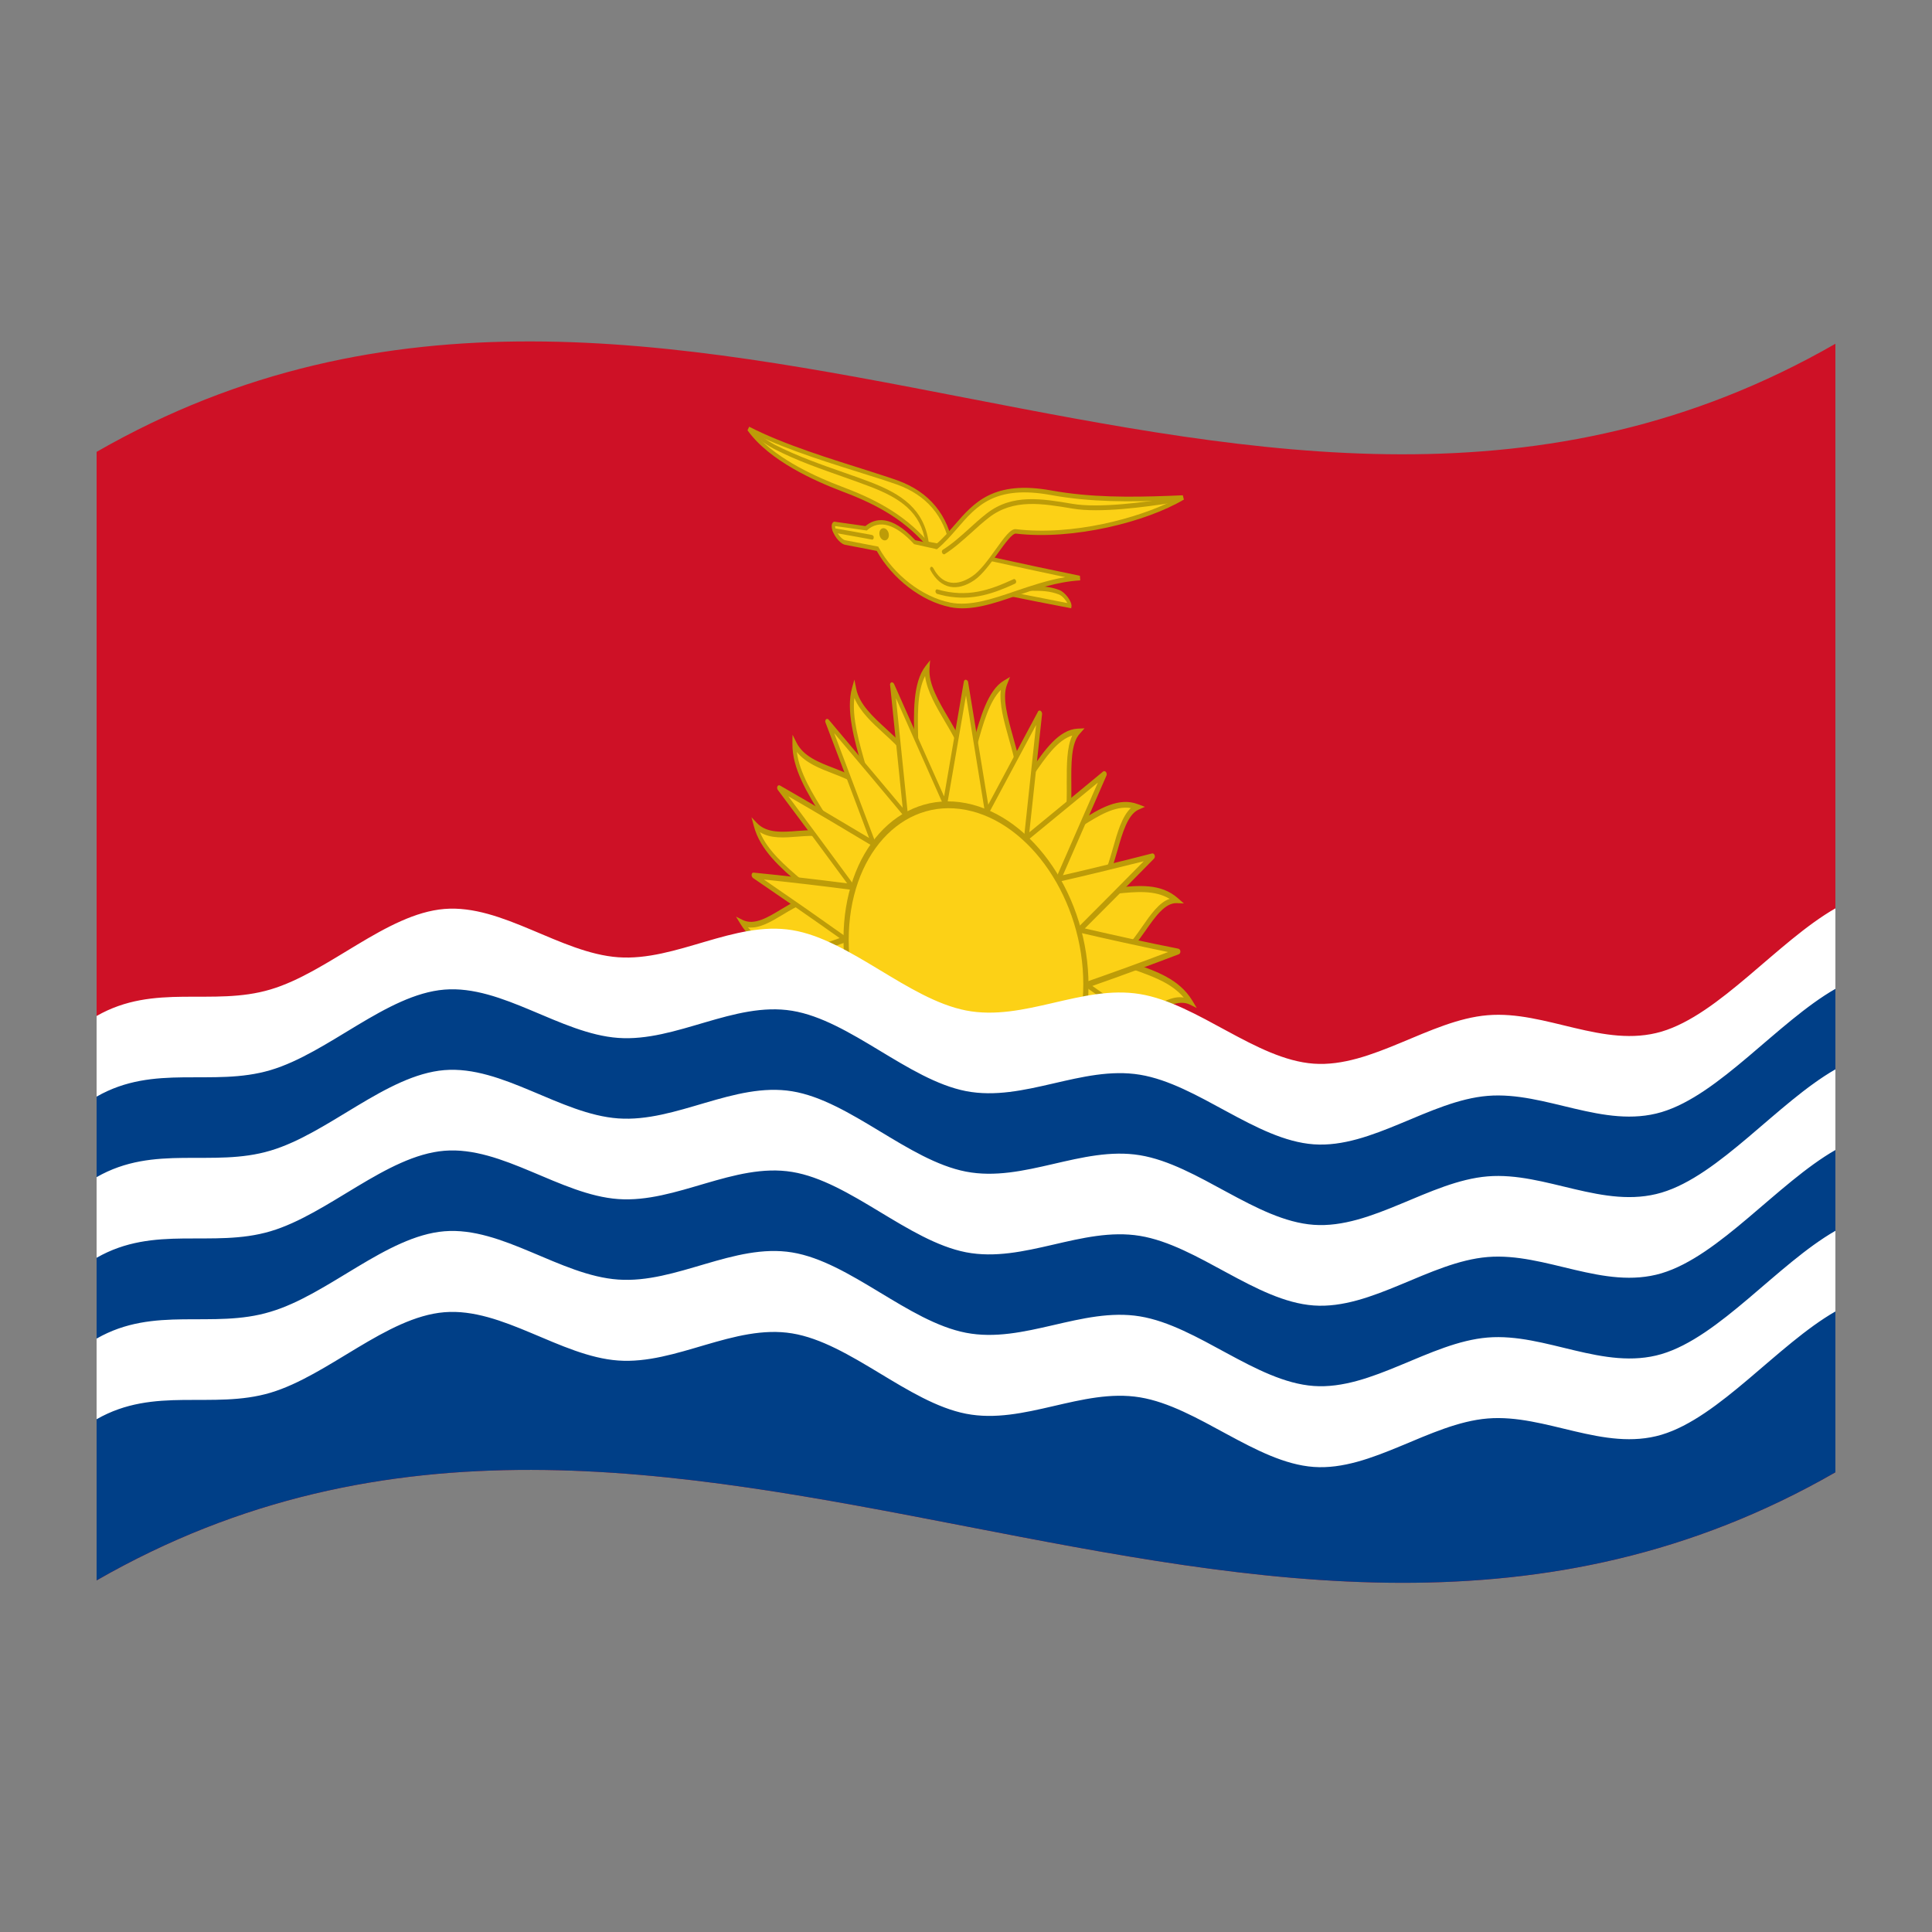 <?xml version="1.0" encoding="utf-8"?>
<!-- Generator: Adobe Illustrator 24.2.0, SVG Export Plug-In . SVG Version: 6.00 Build 0)  -->
<svg version="1.1" id="Layer_1" xmlns="http://www.w3.org/2000/svg" xmlns:xlink="http://www.w3.org/1999/xlink" x="0px" y="0px"
	 viewBox="0 0 1260 1260" style="enable-background:new 0 0 1260 1260;" xml:space="preserve">
<rect x="0" y="0" width="1260" height="1260" fill="#808080" stroke="none"/>
<style type="text/css">
	.st0{fill:#CE1126;}
	.st1{fill:#FCD116;}
	.st2{fill:#BD9C08;}
	.st3{fill:#003F87;}
	.st4{fill:#FFFFFF;}
</style>
<g>
	<path class="st0" d="M63,294.7v736c378-217.1,756,146.6,1134-70.5v-736C819,441.3,441,77.7,63,294.7z"/>
	<path class="st1" d="M723.3,623.6c17.5,3,27-37.1,44-36.4c-15.3-13.4-38.2-4.6-55.3-5.7c15.9-4.8,14.4-48.5,29.9-55.3
		c-17.2-6.7-35.6,12.2-51.1,18.8c13-11.9,0.1-54.3,12.2-67.9c-16.9,0.8-28.6,27.7-40.7,41.1c9.4-17.5-14.3-53.8-7-72.6
		c-14.1,8.4-18.2,40.2-25.4,58.9c3.2-21.3-26.9-46.9-25.4-68.8c-11.6,14.8-5.5,48-7,69.9c-2.9-22.5-36.3-34.1-40.7-56.3
		c-5.6,19.9,7.7,50,12.2,72.3c-8.1-20.8-41.2-16.9-51.1-36.7c-0.5,22.2,20.1,45.6,29.9,65.6c-12.7-16.6-41.3,2.3-55.3-12.5
		c5.7,21.7,30,35.4,44,50.7c-15.9-10.4-36.3,21.1-52.8,13c11.2,18.6,36.3,21.1,52.8,29.8c-17.5-4,200.7,51,186.7,34.9
		c15.9,10.4,36.3-21.1,52.8-13C764.9,634.7,739.9,632.3,723.3,623.6z"/>
	<path class="st2" d="M739.8,628.4c-3.4-1.2-6.8-2.4-9.9-3.7c6.5-2.6,11.9-10.3,17.2-17.8c6.2-8.9,12.7-18.2,20.4-17.9l4.6,0.2
		l-4-3.5c-11.2-9.8-25.8-8.2-40-6.8c-3.4,0.3-6.8,0.7-10,0.8c5-5.4,7.8-15.2,10.6-24.8c3.3-11.7,6.8-23.8,13.9-26.9l4.1-1.8
		l-4.5-1.7c-12.7-4.9-25.4,3.1-37.7,10.8c-3,1.9-5.9,3.7-8.7,5.2c3-7.6,3-18.6,2.9-29.3c-0.1-13-0.2-26.4,5.4-32.6
		c1.1-1.2,2.1-2.4,3.2-3.6c-1.5,0.1-3,0.1-4.4,0.2c-12.4,0.6-21.8,14.2-30.8,27.3c-2.1,3-4.1,6-6.1,8.6c0.8-8.9-2.3-19.8-5.3-30.5
		c-3.5-12.6-7.2-25.6-4-34l2-5.1l-4,2.4c-10.4,6.2-15.4,23.9-20.1,40.9c-1.1,4-2.2,7.9-3.3,11.5c-1.6-9.1-7.2-18.6-12.6-27.8
		c-6.5-11-13.2-22.4-12.5-32.4c0.1-1.8,0.2-3.7,0.4-5.5l-2.9,3.7c-8.5,10.9-7.9,30.5-7.4,49.5c0.1,4.6,0.3,9.1,0.3,13.3
		c-3.9-8.2-11.3-15-18.5-21.6c-8.7-8-17.7-16.2-19.7-26.3l-1.2-6c-0.5,1.8-1,3.6-1.5,5.4c-4.1,14.6,1.4,33.8,6.7,52.3
		c1.3,4.4,2.5,8.7,3.6,12.8c-5.6-6.3-13.9-9.6-22-12.7c-9.9-3.8-20.1-7.7-24.6-16.8l-2.5-5c-0.1,1.9-0.1,3.8-0.1,5.6
		c-0.3,16.4,9.8,32.6,19.6,48.4c2.4,3.8,4.6,7.5,6.7,11.1c-6.6-3.6-14.9-3-22.9-2.4c-9.9,0.8-20.1,1.6-26.5-5.1
		c-1.2-1.3-2.4-2.5-3.6-3.8c0.5,1.9,1,3.7,1.5,5.6c4.2,16,17.5,27.3,30.3,38.4c3.1,2.7,6.1,5.3,8.9,7.9c-6.9-0.5-14.2,3.8-21.3,8.1
		c-8.6,5.2-17.5,10.7-25.1,7c-1.5-0.7-2.9-1.5-4.4-2.2l3,4.9c8.3,13.7,23.1,18.8,37.4,23.9c4.8,1.6,9.4,3.4,14,5.5v0.3l1.2,0.7
		c1.6,0.8,49.7,12.2,94,22.4c19.7,4.4,35.4,7.7,47.8,10.1c43.6,8.1,47.2,5.3,48,3.7c8.1,3.5,17-1.8,25.6-7.1
		c8.6-5.2,17.5-10.7,25.1-7c1.5,0.7,2.9,1.5,4.4,2.2l-3-5C769,638.6,754.2,633.5,739.8,628.4z M749.3,658.7c-9.3,5.6-18,10.8-25.5,6
		l-1.2,2.9c-0.1-0.3,0-0.6,0.2-0.9c-1.1,0.9-11.2,3.6-94.3-15.1c-43-9.8-84.3-19.8-91.5-21.6v-0.2c-5-2.6-10.5-4.6-16.4-6.7
		c-12.2-4.3-24.8-8.7-32.8-18.3c7.4,1,15.3-3.8,22.9-8.4c9.3-5.6,18-10.8,25.5-6l1.3-3c-4.6-4.7-9.4-9.2-14.5-13.4
		c-11-9.5-22.3-19.1-27.4-31.3c7,4.4,16.1,3.6,24.9,2.9c10.6-0.8,20.6-1.5,26.5,6.3c0.7-0.7,1.4-1.4,2.1-2.1
		c-3-6-6.8-12.2-10.8-18.7c-8.4-13.5-17-27.3-18.6-40.7c5.7,7.2,14.8,10.7,23.6,14.1c10.6,4.1,20.7,8.1,24.5,17.9l2.6-0.9
		c-1.3-6.7-3.4-13.9-5.6-21.5c-4.5-15.7-9.2-32-7.6-44.8c3.8,9,11.6,16.2,19.3,23.2c9.4,8.6,18.3,16.8,19.6,27.4l2.8,0.4
		c0.5-6.6,0.2-14,0-21.9c-0.5-16.2-1-32.9,4.4-43.4c1.3,9.8,7.2,19.9,13,29.7c7.1,12,13.7,23.3,12.2,33.4l2.7,1.6
		c2.1-5.6,4-12.1,5.9-19c4-14.5,8.2-29.4,15.6-36.6c-1.1,9.1,2.1,20.5,5.2,31.6c4,14,7.7,27.2,3.2,35.5c0.7,0.9,1.5,1.8,2.2,2.7
		c3.6-4,7.1-9.1,10.8-14.5c7.7-11.2,15.6-22.7,25.2-25.6c-3.7,7.7-3.6,19.6-3.6,31.1c0.1,13.9,0.2,27.1-5.9,32.7l1.5,3.3
		c4.7-2,9.4-4.9,14.5-8.1c10.5-6.6,21.3-13.4,31.7-11.7c-5.7,5.3-8.8,15.9-11.7,26.3c-3.6,12.5-7,24.3-14.4,26.6
		c0.2,1.2,0.4,2.4,0.6,3.7c5.1,0.3,10.6-0.2,16.5-0.8c12-1.2,24.5-2.5,34.3,3.4c-6.9,2.3-12.5,10.4-18,18.3
		c-6.8,9.8-13.3,19-21.6,17.5c-0.1,1.2-0.2,2.4-0.4,3.6c5,2.6,10.5,4.6,16.4,6.7c12.2,4.4,24.8,8.7,32.8,18.3
		C764.8,649.2,756.9,654.1,749.3,658.7z"/>
	<path class="st1" d="M704,606.6c15.9-15.9,31.8-31.9,47.7-48.1c-20.5,5.3-40.9,10.2-61.4,14.9c10-22.8,20-45.7,30-68.7
		c-17,14.1-34,28.1-51,41.9c2.9-27.1,5.8-54.2,8.7-81.3c-11.5,21.4-22.9,42.9-34.4,64.2L630,445.1l-13.7,79.2
		c-11.5-25.8-22.9-51.6-34.4-77.4c2.9,28.2,5.8,56.4,8.7,84.6c-17-20.3-34-40.5-51-60.6c10,26.4,20,52.9,30.1,79.5
		c-20.5-12.3-40.9-24.4-61.4-36.2c15.9,21.3,31.8,42.8,47.8,64.4c-21.5-2.8-43-5.3-64.4-7.4c19.9,13.5,39.8,27.4,59.7,41.5l0,0
		c-19.9,7-39.8,14.2-59.7,21.8c92.3,13.7,184.5,35.8,276.8,49.4c-19.9-13.5-39.8-27.4-59.7-41.5c19.9-7,39.8-14.2,59.7-21.8
		C746.9,616.3,725.4,611.5,704,606.6z"/>
	<path class="st2" d="M768.9,682.2c-18.8-12.8-37.7-25.9-56.5-39.2c18.8-6.6,37.6-13.5,56.5-20.7c0.7-0.4,1-1.2,0.9-1.9
		c0-0.8-0.5-1.4-1.3-1.7c-20.3-4-40.6-8.5-61-13.2c15.1-15,30.1-30.2,45.2-45.6c0.5-0.7,0.6-1.5,0.3-2.2c-0.3-0.8-1-1.3-1.7-1.1
		c-19.4,5-38.7,9.7-58.1,14.2c9.5-21.6,18.9-43.3,28.4-65c0.3-0.8,0.2-1.6-0.3-2.3c-0.5-0.6-1.3-0.8-1.8-0.4
		c-16.1,13.3-32.2,26.6-48.2,39.7c2.8-25.7,5.5-51.3,8.3-77c0.1-0.8-0.2-1.6-0.9-2.2c-0.4-0.3-1.1-0.3-1.5,0.1
		c-0.1,0.1-0.2,0.2-0.2,0.3c-10.9,20.3-21.7,40.5-32.5,60.8L631.4,445c0-0.8-0.6-1.4-1.4-1.7c-0.7-0.1-1.2,0.4-1.4,1.2l-12.9,74.9
		c-10.9-24.5-21.8-48.9-32.6-73.3c-0.4-0.8-1.1-1.2-1.7-1.1c-0.7,0.3-1.1,1.1-0.9,1.8c2.7,26.7,5.5,53.3,8.2,80
		c-16.1-19.2-32.2-38.3-48.2-57.4c-0.5-0.6-1.3-0.7-1.8-0.3c-0.5,0.6-0.7,1.5-0.3,2.2c9.5,25,19,50.1,28.4,75.2
		c-19.4-11.6-38.7-23.1-58.1-34.2c-0.5-0.3-1.2-0.2-1.5,0.3c-0.1,0.1-0.1,0.2-0.2,0.3c-0.3,0.8-0.2,1.6,0.3,2.3
		c15.1,20.1,30.1,40.4,45.2,60.9c-20.3-2.6-40.7-5-61-7c-0.7-0.1-1.2,0.5-1.3,1.3c-0.1,0.8,0.2,1.6,0.9,2.2
		c18.8,12.8,37.7,25.9,56.5,39.2c-18.8,6.6-37.7,13.5-56.5,20.7c-0.7,0.4-1.1,1.2-0.9,1.9c0,0.8,0.6,1.4,1.4,1.7
		c92.3,13.7,184.5,35.8,276.8,49.4c0.7,0.1,1.3-0.4,1.4-1.3C769.9,683.6,769.6,682.8,768.9,682.2z M498.8,633.7
		c17.7-6.7,35.4-13.1,53-19.3c0.6-0.3,1-0.9,0.9-1.5c0-0.7-0.3-1.4-0.9-1.9c-17.9-12.7-35.8-25.2-53.6-37.4
		c19.3,2,38.6,4.3,57.9,6.8c0.6,0.1,1.1-0.3,1.3-1c0.2-0.7,0.1-1.4-0.4-2.1c-14.3-19.5-28.6-38.8-42.9-58
		c18.4,10.6,36.8,21.6,55.2,32.6c0.5,0.3,1.1,0.2,1.4-0.2c0,0,0.1-0.1,0.1-0.1c0.4-0.6,0.4-1.4,0.2-2c-9-23.9-18-47.7-27-71.5
		c15.3,18,30.5,36.2,45.8,54.5c0.3,0.5,1,0.7,1.6,0.4c0,0,0,0,0,0c0.6-0.4,0.8-1.1,0.7-1.7l-7.8-76c10.3,23.2,20.6,46.4,30.9,69.6
		c0.2,0.6,0.8,1,1.4,1.1c0.6,0,1-0.5,1.1-1.2c4.1-23.7,8.2-47.4,12.3-71.2c4.1,25.3,8.2,50.6,12.3,75.9c0.1,0.7,0.5,1.3,1.1,1.6
		c0.5,0.2,1.2,0,1.4-0.5c0,0,0-0.1,0-0.1c10.3-19.2,20.6-38.4,30.9-57.7l-7.8,73c-0.1,0.7,0.2,1.4,0.7,2c0.4,0.4,1,0.5,1.5,0.2
		c0,0,0,0,0.1,0c15.3-12.5,30.5-25,45.8-37.6c-9,20.6-18,41.2-27,61.7c-0.3,0.7-0.2,1.4,0.2,2.1c0.4,0.6,1,1,1.5,0.8
		c18.4-4.2,36.8-8.7,55.2-13.3c-14.3,14.5-28.6,28.9-42.9,43.2c-0.5,0.6-0.6,1.3-0.4,1.9c0.1,0.6,0.6,1.2,1.3,1.4
		c19.3,4.5,38.6,8.7,57.9,12.7c-17.9,6.8-35.8,13.3-53.6,19.5c-0.6,0.3-1,0.9-0.9,1.5c0,0.7,0.3,1.4,0.9,1.9
		c17.7,12.5,35.3,24.9,53,37C673.7,667.6,586.3,647,498.8,633.7z"/>
	<path class="st1" d="M630,526c-43.2-8.5-78.2,30.6-78.2,86.7c0,56.1,35,107.8,78.2,116.2c43.2,8.5,78.2-30.6,78.2-86.7
		C708.2,586.2,673.2,534.5,630,526z"/>
	<path class="st2" d="M630,523.8c-44-8.6-79.9,31.4-79.9,88.6c0,57.2,35.8,110.1,79.9,118.8c44,8.6,79.9-31.4,79.9-88.6
		S674,532.4,630,523.8z M630,726.7c-42.2-8.3-76.5-59-76.5-113.7c0-54.7,34.3-93,76.5-84.8s76.5,59,76.5,113.7
		C706.5,696.6,672.2,735,630,726.7L630,726.7z"/>
	<path class="st1" d="M690.7,386.2c-10.6-4.1-18.6-1.2-31.4-3.5l-3.6,4l0,0c14,2.8,28,5.6,41.9,8.3
		C697.9,392.8,694,387.5,690.7,386.2z"/>
	<path class="st2" d="M690.9,384.8c-6.3-2.4-11.8-2.5-17.5-2.5c-4.7,0.1-9.5-0.3-14.1-1l-0.5-0.1l-5.8,6.5c15.2,3.1,30.4,6.1,45.6,9
		c0.1-0.4,0.1-0.8,0.2-1.2C699.1,392,694.4,386.1,690.9,384.8z M658.4,385.9c0.5-0.5,0.9-1,1.4-1.6c4.6,0.7,9.3,1,13.9,1
		c5.8,0,10.9,0.1,16.9,2.4c2.3,0.9,4.6,3.8,5.5,5.6C683.5,390.8,671,388.4,658.4,385.9z"/>
	<path class="st1" d="M564.9,344.6c-6.9-1-13.7-2-20.6-2.9c-2.9,1.5,2.4,11.1,6.7,12.2c7.1,1.3,14.1,2.7,21.2,4.1
		c9.8,18,28.9,32.8,47.2,36.5c24.6,4.9,51.8-15.5,84.8-17.4c-35.8-7.4-71.7-15.6-107.6-23.4C582.7,338.7,572.1,338.2,564.9,344.6z"
		/>
	<path class="st2" d="M596.9,352.3c-15.8-16.9-26.3-14.4-32.5-9.2c-6.8-1-13.6-1.9-20.4-2.9l-0.2,0.1c-1.2,0.6-1.6,2.1-1.3,4.1
		c0.7,4,4.8,10,8.6,10.9c6.9,1.3,13.8,2.6,20.7,4c10.2,18.2,29.3,32.9,47.7,36.6l0.3,0.1c13.4,2.6,27.7-2.2,42.8-7.4
		c13.2-4.5,26.9-9.2,41.9-10.1c-0.1-1-0.1-2-0.2-3C668.4,368.2,632.7,360.1,596.9,352.3z M661.6,385.7c-14.9,5.1-29,9.8-41.9,7.3
		l-0.3-0.1c-17.9-3.6-36.5-18-46.3-35.8l-0.3-0.6c-7.2-1.4-14.4-2.8-21.7-4.2c-2.5-0.6-5.9-5.4-6.4-8.3c-0.1-0.3-0.1-0.6,0-0.9
		c6.9,0.9,13.7,1.9,20.6,2.9l0.3-0.3c8-7,18.4-3.9,30.3,8.9l0.3,0.3c32.8,7.2,65.7,14.6,98.5,21.5
		C683.1,378.4,672.2,382.1,661.6,385.7L661.6,385.7z"/>
	<path class="st1" d="M585.2,314.7c-20.1-7.3-66.2-19.2-96.8-35c13.3,18.8,41,31.7,60.3,39.1c20.4,7.7,40.3,17.4,56.1,35.8l16.1,3.3
		C616.9,333.9,602.5,321,585.2,314.7z"/>
	<path class="st2" d="M585.3,313.3c-5-1.8-11.7-3.9-19.4-6.4c-23-7.3-54.4-16.8-77.3-28.6l-1.1,2.3c14.2,20,44.3,33.2,61,39.6
		c19.5,7.3,39.7,16.9,55.6,35.5l0.3,0.3l17.9,3.7l-0.3-1.9C618.4,335.8,606.1,320.8,585.3,313.3z M605.1,353.2
		c-16.2-18.8-36.6-28.5-56.3-35.9c-15.1-5.7-41.2-17.1-56-33.9c22.5,10.8,51.4,19.5,72.9,26.3c7.7,2.4,14.3,4.5,19.3,6.3
		c19.1,6.9,30.7,20.4,34.4,40L605.1,353.2z"/>
	<path class="st1" d="M610.7,356.7c-1,4.8-1.9,9.6-2.9,14.3c6.4,11.9,16.3,13.2,27,6c10.7-7.2,22.2-31.1,27.8-30.5
		c39.1,4.7,86.4-8.6,109-22c-28.6,1.1-57,2.1-85.8-3.1C636.6,312.3,630.8,340.1,610.7,356.7z"/>
	<path class="st2" d="M761.8,323.4c-24.8,0.9-50.5,1.1-76-3.5c-37.8-6.9-50.6,7.9-63.1,22.3c-3.9,4.5-8,9.3-12.8,13.2
		c-0.5,0.6-0.6,1.4-0.2,2c0.4,0.7,1.1,1,1.6,0.6c4.9-4.1,9-8.8,13-13.4c12.6-14.7,24.6-28.5,61.4-21.7c25.7,4.7,51.4,4.4,76.3,3.5
		l3.3-0.1c-22.7,11.5-65.5,23.3-102.8,18.8c-3.4-0.4-7.7,5.6-13.2,13.3c-4.7,6.6-10.1,14-15.2,17.4c-6.2,4.2-17.8,9.1-25.5-5.4
		c-0.4-0.7-1.1-1-1.6-0.6c-0.5,0.6-0.6,1.4-0.2,2c3.4,6.3,7.8,9.9,12.9,10.9c4.7,0.9,10.1-0.5,15.7-4.3c5.3-3.6,10.8-11.2,15.6-17.9
		c4.5-6.3,9.3-12.8,11.6-12.5c37.3,4.4,84.9-7.6,109.5-22.2c-0.2-0.9-0.5-1.9-0.7-2.8L761.8,323.4z"/>
	<path class="st2" d="M765.5,324.6l-1.6,0.2c-17.7,2.8-47.2,6.7-64.4,3.8c-20.1-3.4-39.2-6.7-55.9,6.2c-4,3.1-7.9,6.6-11.6,10
		c-5.4,4.9-11,9.9-17.2,13.8c-0.6,0.5-0.7,1.3-0.3,2c0.1,0.4,0.5,0.7,1,0.9c0.2,0,0.4,0,0.6-0.1c6.3-4,11.9-9.1,17.4-14
		c3.7-3.4,7.5-6.8,11.5-9.9c16.1-12.4,34.8-9.1,54.6-5.8c17.5,3,47.2-1,64.9-3.8l1.6-0.2c0.6-0.1,1-0.8,0.8-1.6
		C766.7,325,766.1,324.5,765.5,324.6z"/>
	<path class="st2" d="M567.6,314.4c-5.5-2.1-11.1-4.1-16.6-6c-15.1-5.3-30.7-10.7-45.8-18.4c-3.4-1.9-6.7-4-9.7-6.3
		c-1.7-1.2-3.3-2.4-5-3.5c-0.3,0.9-0.6,1.7-0.8,2.6c1.6,1.1,3.3,2.2,4.9,3.4c3.2,2.4,6.5,4.6,10.1,6.5c15.2,7.9,30.9,13.2,46.1,18.6
		c5.4,1.9,11,3.9,16.5,6c19.7,7.5,33.4,16.7,36.2,36.6l2.2-0.1C602.6,332.1,588.2,322.3,567.6,314.4z"/>
	<path class="st2" d="M661.1,377.7c-15.5,7.1-30,12.4-49.8,6.7c-0.6-0.2-1.2,0.3-1.2,1.1c-0.1,0.7,0.3,1.4,1,1.8
		c1.9,0.5,3.8,1,5.7,1.4c17.6,3.4,31.5-1.8,45.3-8.1c0.6-0.5,0.8-1.2,0.5-1.9C662.3,377.9,661.6,377.4,661.1,377.7z"/>
	<path class="st2" d="M568.7,348.9c-8.2-1.5-16.3-3-24.5-4.4c-0.6-0.1-1.1,0.5-1.1,1.3c-0.1,0.7,0.4,1.4,1.1,1.7
		c8.2,1.4,16.3,2.9,24.5,4.4c0.6,0.1,1.1-0.4,1.1-1.3C570,349.9,569.5,349.2,568.7,348.9z"/>
	<path class="st2" d="M576.6,344.5c-1.7-0.3-3.1,1.2-3.1,3.4s1.4,4.2,3.1,4.5c1.7,0.3,3.1-1.2,3.1-3.4
		C579.7,346.8,578.3,344.8,576.6,344.5z"/>
	<path class="st3" d="M63,1030.7c378-217.1,756,146.6,1134-70.5V629.1c-378,217-756-146.6-1134,70.5V1030.7z"/>
	<path class="st4" d="M970.2,872.3c-37.8,3.1-75.6,34.3-113.4,31.6c-37.8-2.7-75.6-39.2-113.4-45.4c-37.8-6.2-75.6,18-113.4,10.7
		c-37.8-7.3-75.6-46.2-113.4-52.4c-37.8-6.2-75.6,20.4-113.4,17.7c-37.8-2.6-75.6-34.6-113.4-31.5s-75.6,41.3-113.4,52.5
		C138.6,867,100.8,851.3,63,873v52.6c37.8-21.7,75.6-6.1,113.4-17.3c37.8-11.3,75.6-49.4,113.4-52.5s75.6,28.8,113.4,31.5
		c37.8,2.7,75.6-23.9,113.4-17.7c37.8,6.2,75.6,45,113.4,52.4s75.6-16.9,113.4-10.7c37.8,6.2,75.6,42.7,113.4,45.4
		c37.8,2.7,75.6-28.5,113.4-31.6s75.6,21.8,113.4,10.6c37.8-11.3,75.6-58.7,113.4-80.4v-52.6c-37.8,21.7-75.6,69.2-113.4,80.4
		C1045.8,894.2,1008,869.2,970.2,872.3z"/>
	<path class="st4" d="M970.2,767.2c-37.8,3.1-75.6,34.3-113.4,31.6c-37.8-2.7-75.6-39.2-113.4-45.4c-37.8-6.2-75.6,18-113.4,10.7
		s-75.6-46.2-113.4-52.4c-37.8-6.2-75.6,20.4-113.4,17.7c-37.8-2.7-75.6-34.6-113.4-31.5s-75.6,41.3-113.4,52.5
		c-37.8,11.3-75.6-4.4-113.4,17.3v52.6c37.8-21.7,75.6-6.1,113.4-17.3s75.6-49.4,113.4-52.5c37.8-3.1,75.6,28.8,113.4,31.5
		s75.6-23.9,113.4-17.7c37.8,6.2,75.6,45,113.4,52.4c37.8,7.3,75.6-16.9,113.4-10.7c37.8,6.2,75.6,42.7,113.4,45.4
		s75.6-28.5,113.4-31.6s75.6,21.8,113.4,10.6c37.8-11.3,75.6-58.7,113.4-80.4v-52.6c-37.8,21.7-75.6,69.2-113.4,80.4
		C1045.8,789,1008,764.1,970.2,767.2z"/>
	<path class="st4" d="M970.2,662.1c-37.8,3.1-75.6,34.3-113.4,31.6c-37.8-2.7-75.6-39.2-113.4-45.4c-37.8-6.2-75.6,18.1-113.4,10.7
		s-75.6-46.2-113.4-52.4c-37.8-6.2-75.6,20.4-113.4,17.7c-37.8-2.7-75.6-34.6-113.4-31.5s-75.6,41.3-113.4,52.5
		c-37.8,11.3-75.6-4.4-113.4,17.3v52.6c37.8-21.7,75.6-6.1,113.4-17.3s75.6-49.4,113.4-52.5c37.8-3.1,75.6,28.8,113.4,31.5
		s75.6-23.9,113.4-17.7c37.8,6.2,75.6,45,113.4,52.4c37.8,7.3,75.6-16.9,113.4-10.7c37.8,6.2,75.6,42.7,113.4,45.4
		s75.6-28.5,113.4-31.6s75.6,21.8,113.4,10.6c37.8-11.3,75.6-58.7,113.4-80.4v-52.5c-37.8,21.7-75.6,69.2-113.4,80.4
		C1045.8,683.9,1008,658.9,970.2,662.1z"/>
</g>
</svg>
